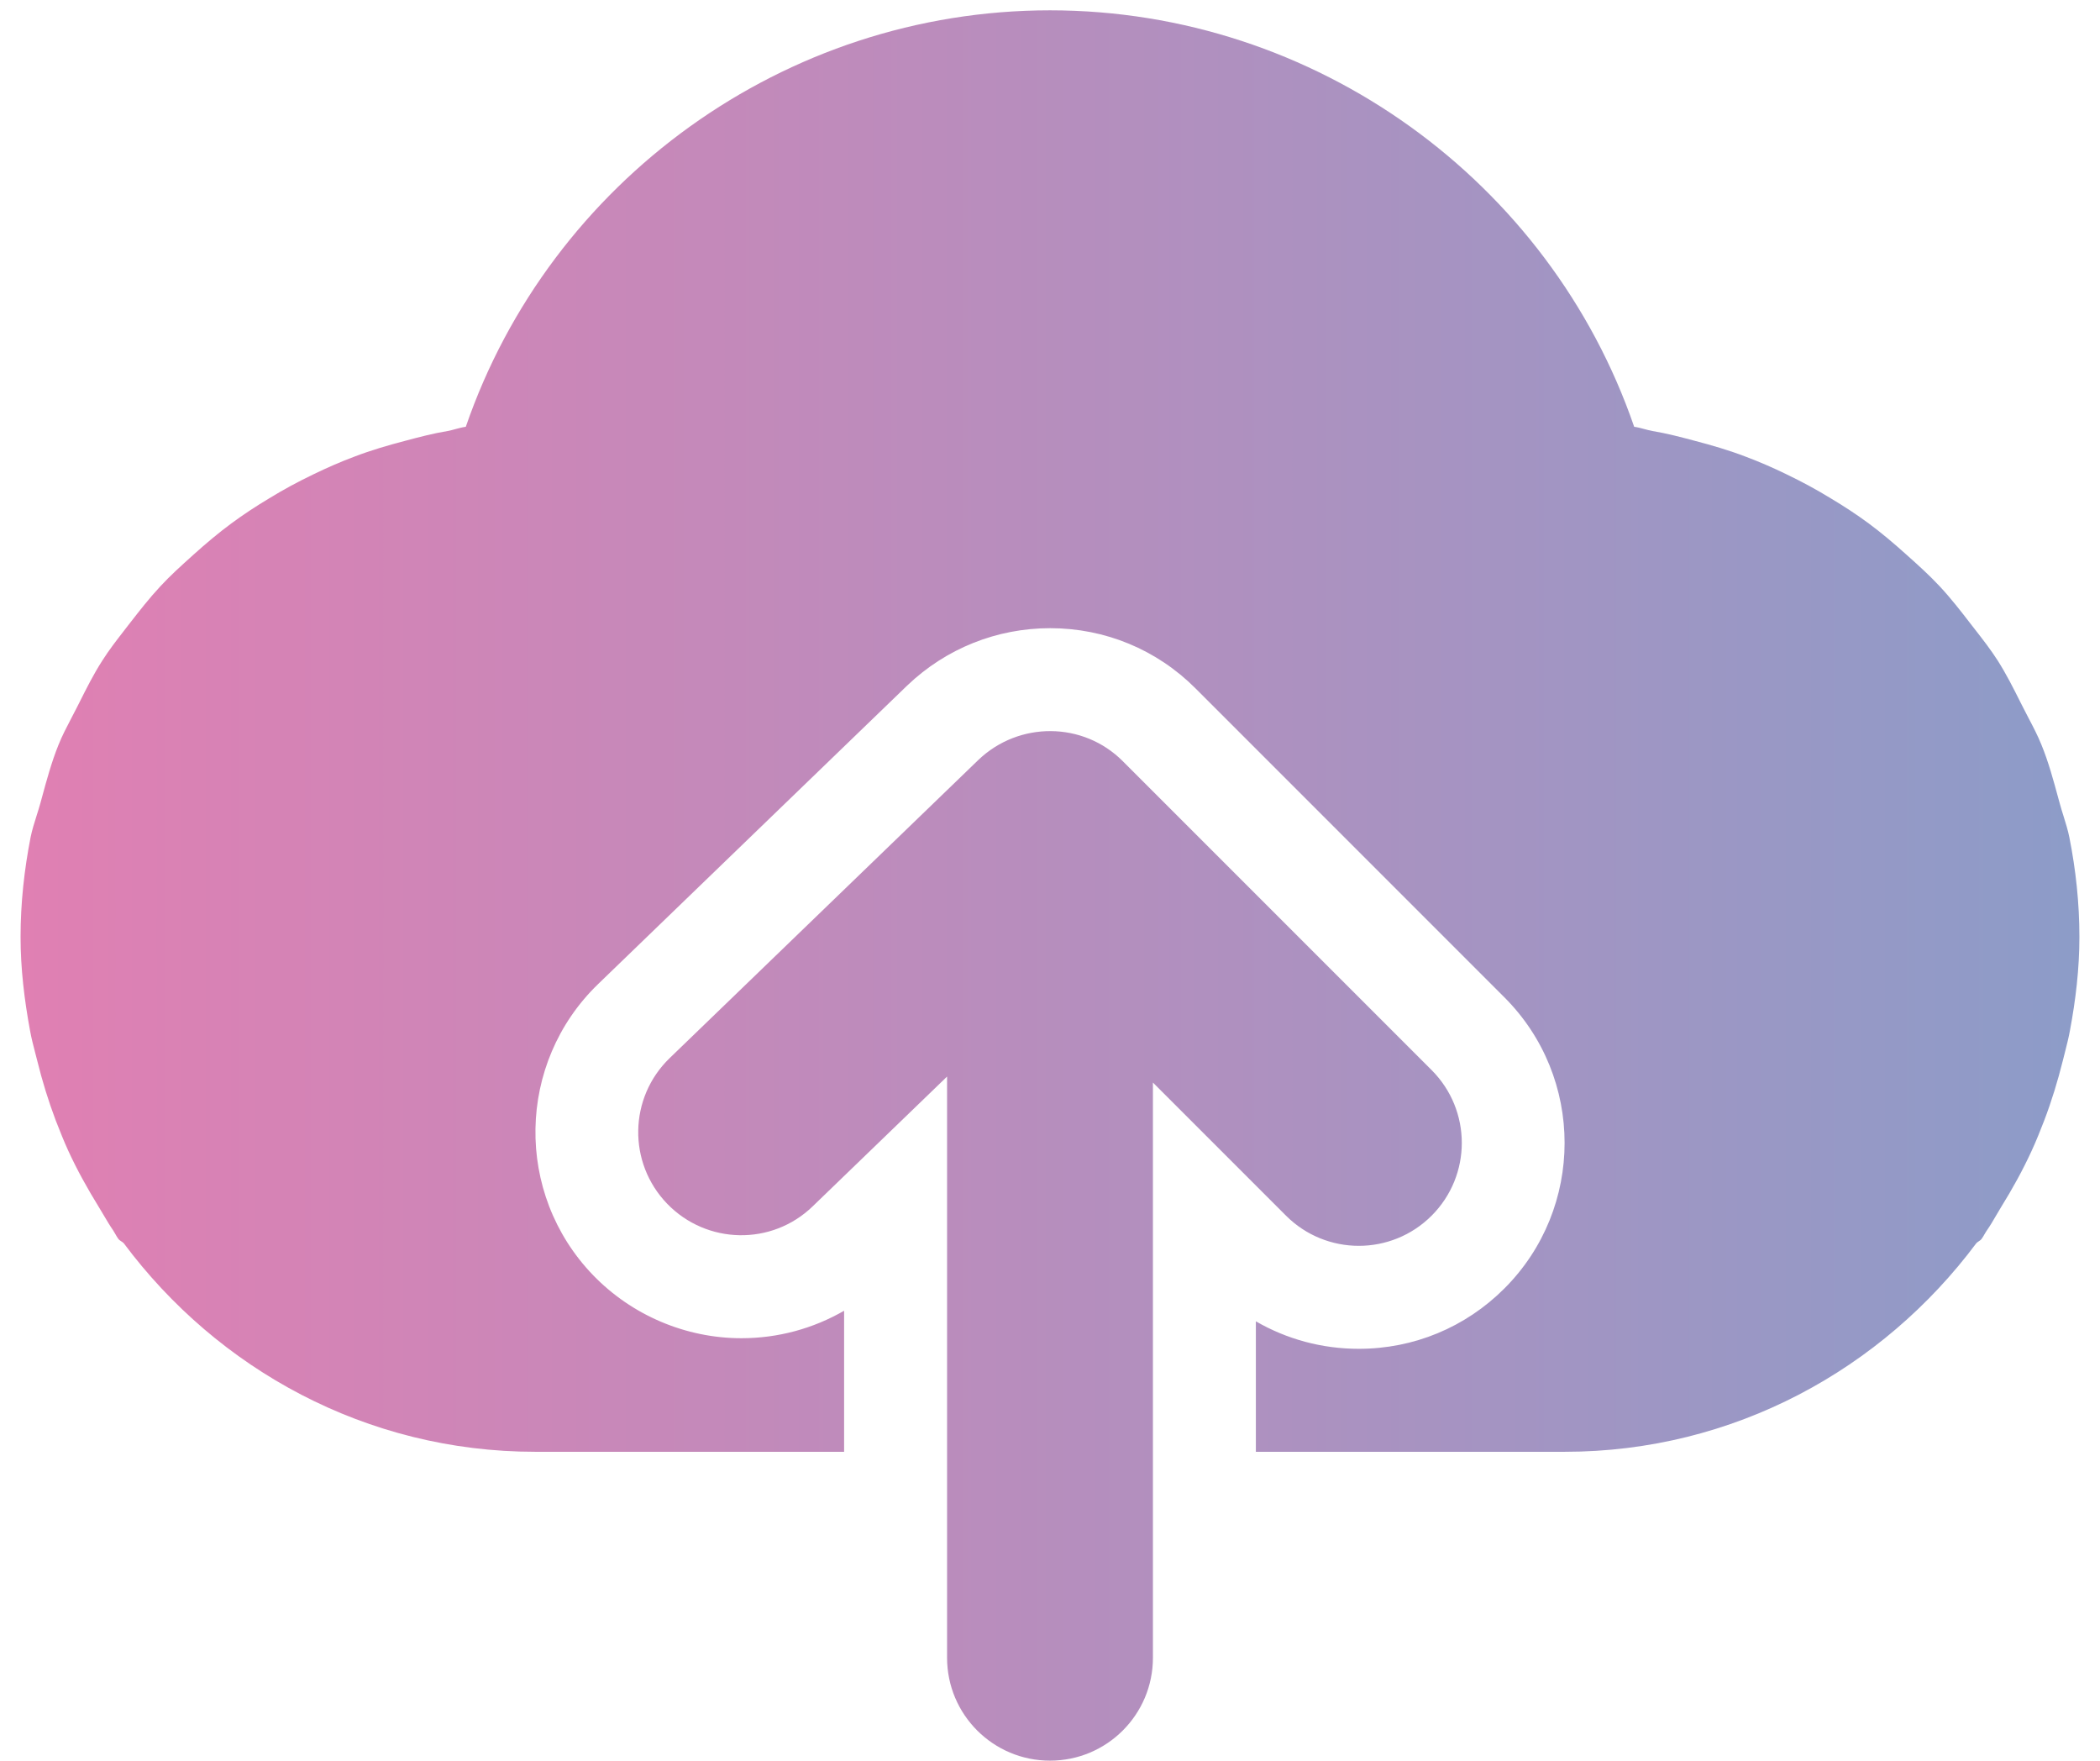 <svg width="68" height="57" viewBox="0 0 68 57" fill="none" xmlns="http://www.w3.org/2000/svg">
<path fill-rule="evenodd" clip-rule="evenodd" d="M66.82 26.424C66.891 26.651 66.962 26.878 67.009 27.114C67.216 28.157 67.333 29.231 67.333 30.334C67.333 31.361 67.213 32.371 67.026 33.367C66.985 33.594 66.929 33.812 66.874 34.03C66.848 34.129 66.823 34.228 66.799 34.327C66.633 34.991 66.436 35.641 66.193 36.277C66.066 36.607 65.936 36.931 65.789 37.251C65.499 37.884 65.163 38.491 64.793 39.087C64.735 39.18 64.68 39.274 64.626 39.368C64.535 39.524 64.444 39.681 64.339 39.831C64.309 39.874 64.283 39.919 64.257 39.963C64.23 40.011 64.202 40.059 64.169 40.104C64.144 40.141 64.108 40.164 64.072 40.188C64.044 40.206 64.015 40.225 63.993 40.251C60.953 44.324 56.139 47.001 50.666 47.001H40.666V42.777C41.669 43.357 42.809 43.667 43.999 43.667C45.779 43.667 47.453 42.974 48.713 41.714C51.313 39.117 51.313 34.884 48.713 32.287L38.713 22.287C37.459 21.031 35.786 20.337 34.006 20.337C32.276 20.337 30.633 20.994 29.379 22.191L19.369 31.857C16.726 34.411 16.653 38.641 19.206 41.284C20.459 42.581 22.206 43.324 24.006 43.324C25.189 43.324 26.329 43.014 27.333 42.434V47.001H17.333C11.859 47.001 7.046 44.324 4.009 40.251C3.986 40.226 3.958 40.207 3.929 40.189C3.892 40.165 3.856 40.141 3.829 40.104C3.794 40.056 3.765 40.004 3.736 39.953C3.713 39.912 3.689 39.871 3.663 39.831C3.556 39.677 3.462 39.517 3.368 39.358C3.315 39.267 3.261 39.176 3.206 39.087C2.839 38.491 2.499 37.884 2.209 37.251C2.067 36.941 1.944 36.628 1.819 36.309L1.806 36.277C1.566 35.641 1.366 34.991 1.203 34.327C1.182 34.243 1.16 34.159 1.138 34.076C1.077 33.843 1.017 33.61 0.973 33.367C0.789 32.371 0.666 31.361 0.666 30.334C0.666 29.231 0.786 28.157 0.989 27.114C1.038 26.871 1.112 26.638 1.186 26.404C1.229 26.269 1.271 26.134 1.309 25.997C1.323 25.946 1.337 25.895 1.351 25.844C1.51 25.258 1.669 24.672 1.893 24.117C2.013 23.816 2.162 23.533 2.31 23.25C2.375 23.126 2.44 23.003 2.503 22.877C2.524 22.835 2.545 22.793 2.567 22.75C2.801 22.284 3.031 21.824 3.313 21.387C3.525 21.051 3.766 20.741 4.007 20.43C4.065 20.356 4.122 20.282 4.179 20.207L4.191 20.192C4.514 19.777 4.834 19.366 5.193 18.981C5.514 18.634 5.86 18.323 6.209 18.008C6.229 17.99 6.249 17.972 6.269 17.954C6.663 17.601 7.063 17.261 7.489 16.947C7.886 16.654 8.293 16.387 8.716 16.134C9.183 15.847 9.659 15.591 10.153 15.354C10.586 15.144 11.019 14.954 11.473 14.784C12.013 14.577 12.569 14.414 13.136 14.267C13.586 14.147 14.026 14.031 14.493 13.954C14.581 13.938 14.666 13.915 14.752 13.891C14.86 13.862 14.969 13.832 15.083 13.817C17.819 5.871 25.399 0.334 33.999 0.334C42.603 0.334 50.183 5.871 52.916 13.817C53.03 13.832 53.14 13.862 53.25 13.892C53.336 13.915 53.422 13.938 53.509 13.954C53.973 14.031 54.416 14.147 54.863 14.267C55.429 14.414 55.986 14.577 56.526 14.784C56.979 14.954 57.416 15.144 57.846 15.354C58.339 15.591 58.816 15.847 59.283 16.134C59.706 16.387 60.116 16.654 60.513 16.947C60.936 17.261 61.336 17.601 61.729 17.954C62.103 18.287 62.466 18.614 62.809 18.981C63.173 19.371 63.496 19.787 63.819 20.207C63.862 20.262 63.904 20.316 63.946 20.37C64.204 20.701 64.46 21.029 64.689 21.387C64.966 21.823 65.196 22.28 65.429 22.745C65.451 22.789 65.474 22.833 65.496 22.877C65.559 23.003 65.624 23.126 65.688 23.25C65.837 23.533 65.985 23.815 66.106 24.117C66.334 24.674 66.493 25.262 66.652 25.849C66.666 25.898 66.679 25.948 66.693 25.997C66.731 26.141 66.776 26.283 66.82 26.424ZM31.683 24.6C32.997 23.347 35.073 23.357 36.357 24.643L46.357 34.643C47.66 35.947 47.66 38.053 46.357 39.357C45.707 40.007 44.853 40.333 44 40.333C43.147 40.333 42.293 40.007 41.643 39.357L37.333 35.047V53.667C37.333 55.51 35.84 57 34 57C32.16 57 30.667 55.51 30.667 53.667V34.853L26.317 39.053C24.993 40.337 22.883 40.293 21.603 38.97C20.323 37.643 20.36 35.537 21.683 34.257L31.683 24.6Z" fill="url(#paint0_linear_98_3686)" fill-opacity="0.5"/>
<defs>
<linearGradient id="paint0_linear_98_3686" x1="0.666" y1="28.384" x2="75.833" y2="28.384" gradientUnits="userSpaceOnUse">
<stop stop-color="#C20167"/>
<stop offset="1" stop-color="#064198"/>
</linearGradient>
</defs>
</svg>
